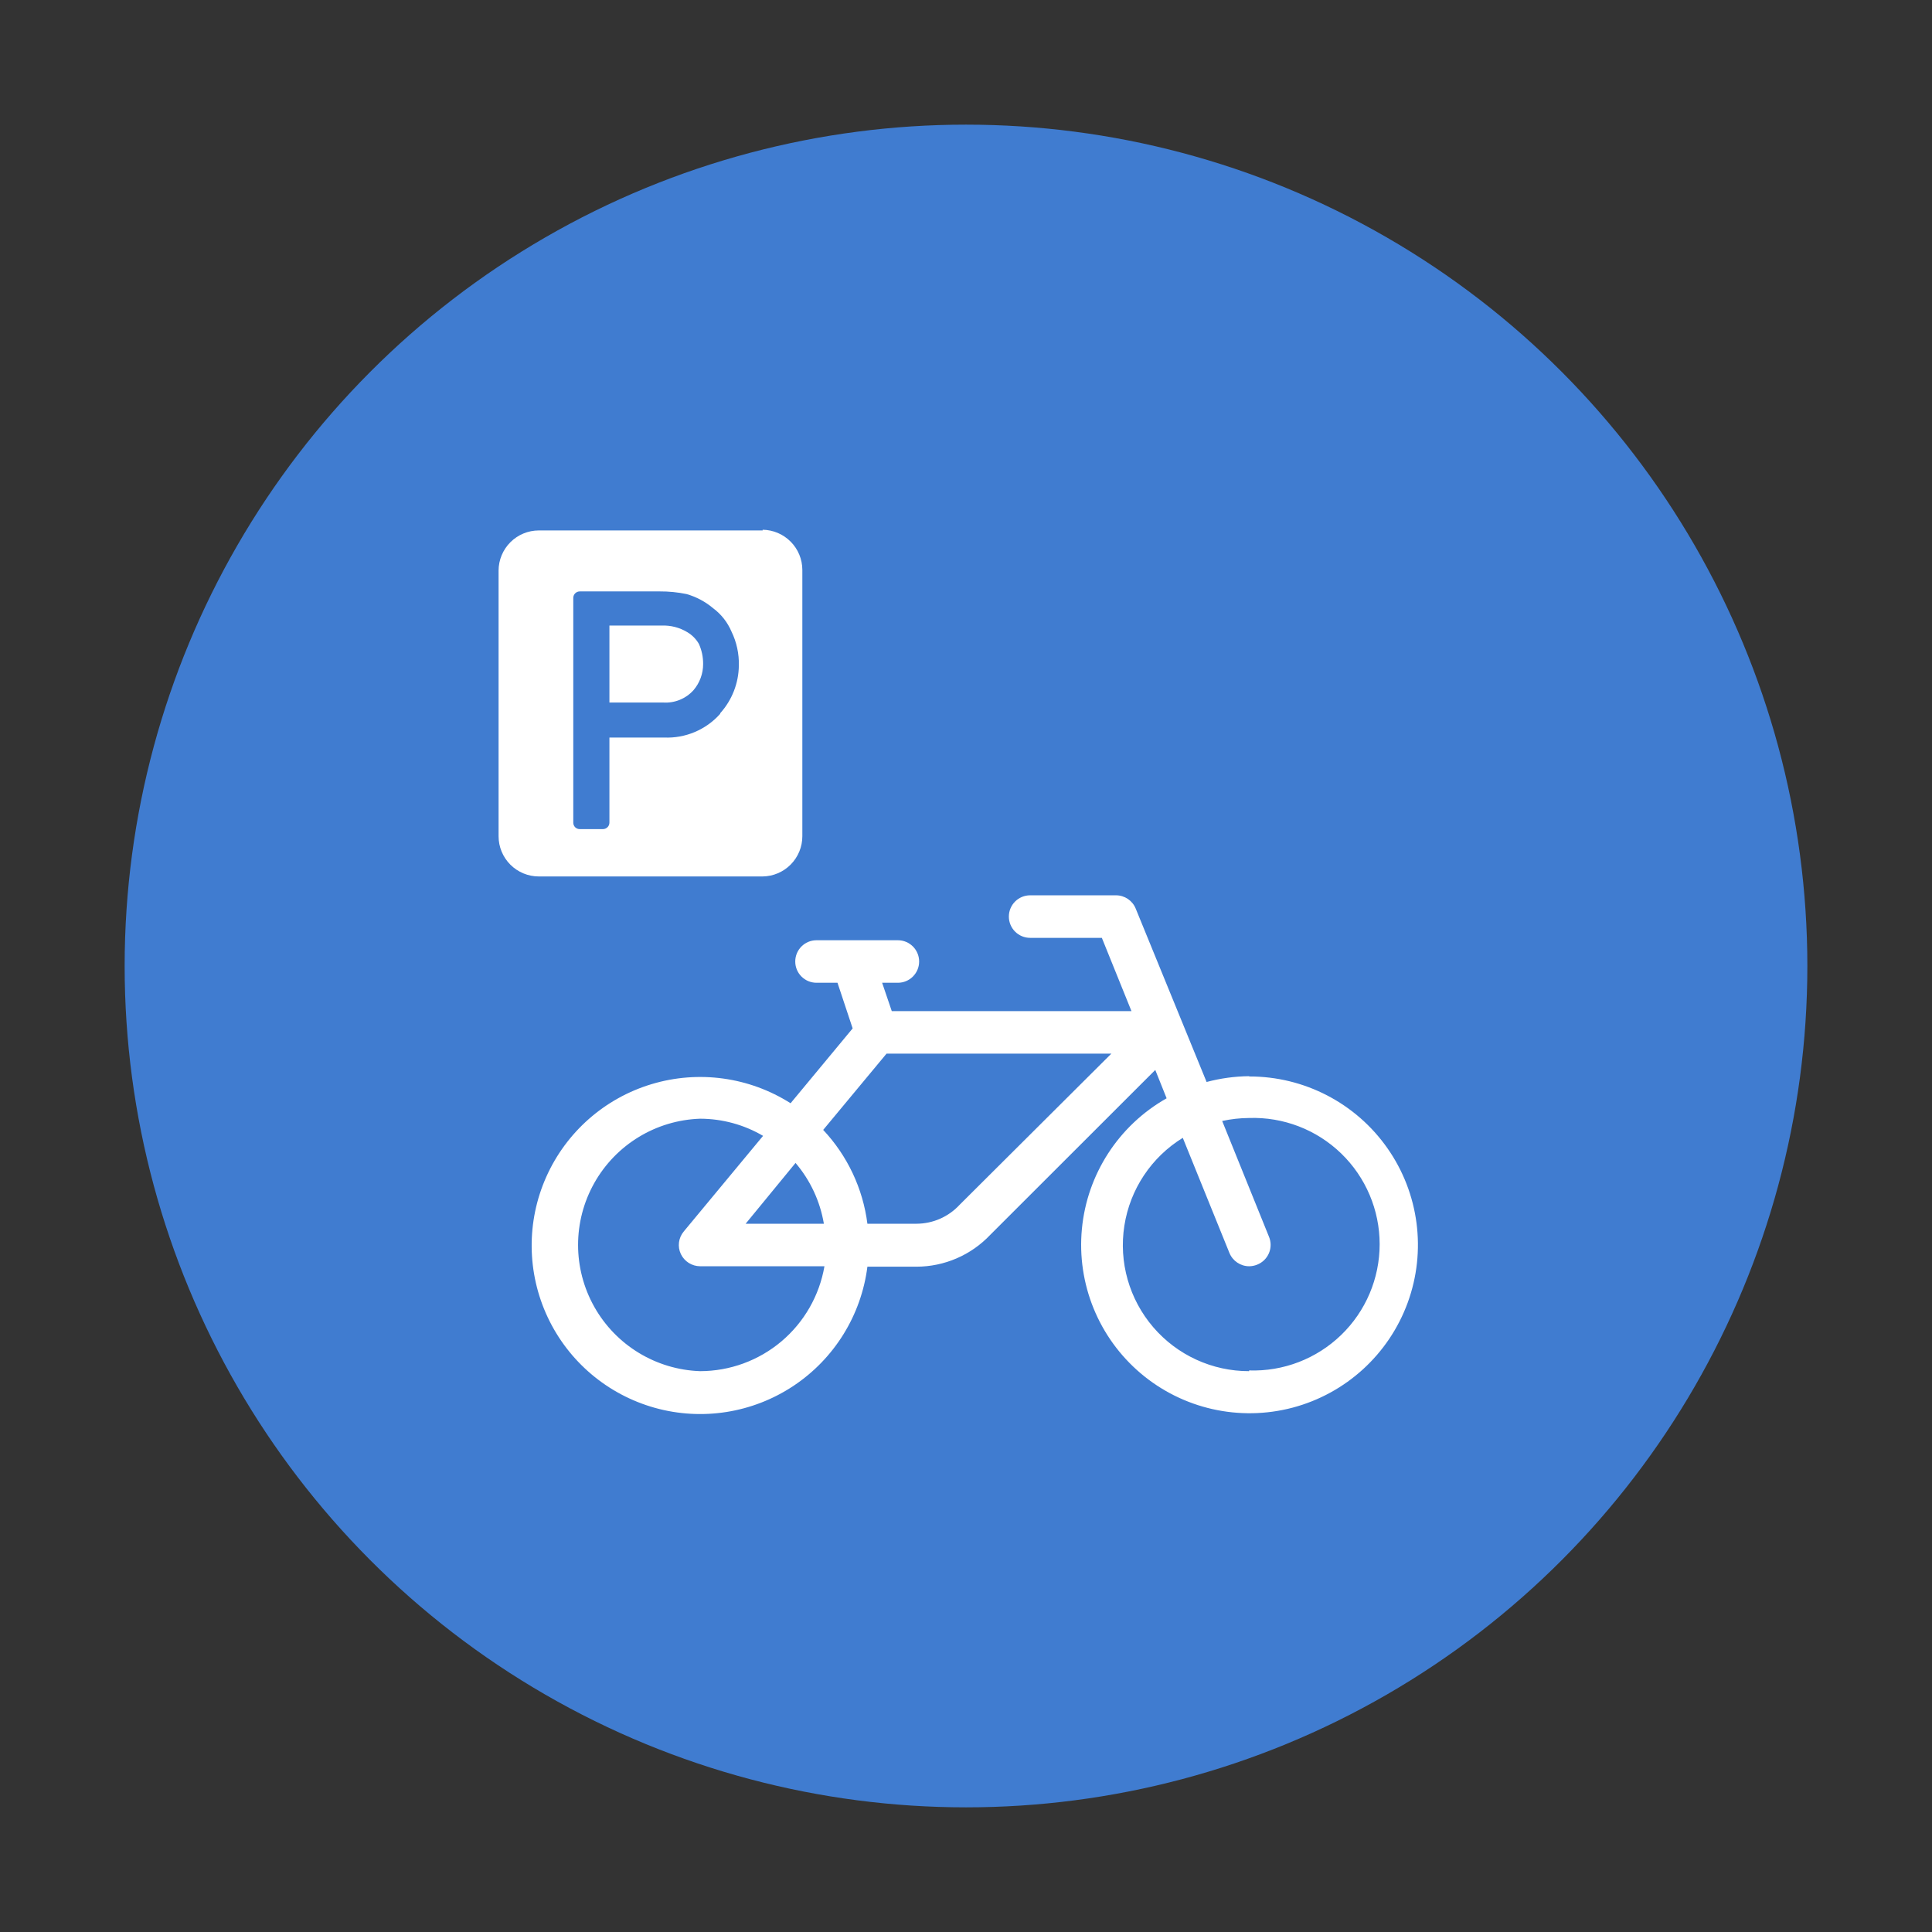 <svg width="124" height="124" viewBox="0 0 124 124" fill="none" xmlns="http://www.w3.org/2000/svg">
<rect x="0" y="0" width="124" height="124" fill="#333333" stroke="none"/>
<circle cx="62" cy="62" r="54" fill="#407CD0"/>
<path d="M80.171 69.072C79.249 69.082 78.332 69.207 77.442 69.444L72.893 58.318C72.685 57.802 72.185 57.464 71.629 57.463H66.115C65.362 57.463 64.751 58.074 64.751 58.828C64.751 59.582 65.362 60.193 66.115 60.193H70.719L72.62 64.896L57.236 64.896L56.617 63.076H57.628C58.381 63.076 58.992 62.465 58.992 61.712C58.992 60.958 58.381 60.347 57.628 60.347H52.405C51.651 60.347 51.041 60.958 51.041 61.712C51.041 62.465 51.651 63.076 52.405 63.076H53.752L54.725 66.005L50.741 70.809V70.809C48.087 69.123 44.83 68.675 41.819 69.583C38.807 70.49 36.341 72.664 35.06 75.536C33.78 78.408 33.813 81.695 35.151 84.541C36.489 87.388 38.999 89.51 42.027 90.357C45.056 91.204 48.303 90.691 50.923 88.951C53.543 87.212 55.276 84.418 55.672 81.299H58.819C60.613 81.297 62.328 80.557 63.559 79.252L74.148 68.671L74.876 70.491C71.801 72.231 69.77 75.364 69.438 78.881C69.106 82.399 70.514 85.857 73.21 88.142C75.905 90.426 79.547 91.249 82.963 90.346C86.378 89.442 89.137 86.925 90.35 83.606C91.562 80.288 91.076 76.586 89.047 73.693C87.019 70.8 83.704 69.081 80.171 69.09L80.171 69.072ZM51.059 74.64V74.639C52.007 75.752 52.635 77.1 52.878 78.542H47.857L51.059 74.64ZM44.936 88.004C42.107 87.908 39.531 86.344 38.143 83.876C36.755 81.409 36.755 78.396 38.143 75.928C39.532 73.46 42.107 71.896 44.936 71.801C46.356 71.804 47.751 72.183 48.975 72.902L43.89 79.033L43.89 79.034C43.546 79.439 43.471 80.008 43.699 80.489C43.928 80.965 44.408 81.268 44.936 81.271H52.915C52.591 83.153 51.613 84.861 50.154 86.093C48.694 87.325 46.846 88.001 44.936 88.004L44.936 88.004ZM61.594 77.323C60.88 78.098 59.874 78.54 58.82 78.542H55.672C55.384 76.286 54.391 74.178 52.834 72.52L56.9 67.625H71.329L61.594 77.323ZM80.171 88.004C77.805 88.009 75.556 86.977 74.016 85.181C72.475 83.386 71.798 81.005 72.164 78.667C72.529 76.33 73.899 74.27 75.914 73.029L78.907 80.416C79.117 80.931 79.616 81.268 80.171 81.271C80.346 81.27 80.519 81.236 80.681 81.171C81.027 81.036 81.304 80.766 81.447 80.423C81.589 80.079 81.585 79.692 81.436 79.352L78.442 71.946L78.443 71.947C79.011 71.823 79.59 71.759 80.171 71.755C82.367 71.682 84.499 72.502 86.078 74.03C87.657 75.557 88.549 77.66 88.549 79.857C88.549 82.053 87.657 84.157 86.078 85.683C84.498 87.211 82.367 88.031 80.171 87.958L80.171 88.004ZM44.855 41.324C45.039 41.729 45.132 42.17 45.128 42.616C45.131 43.233 44.911 43.83 44.509 44.299C44.019 44.844 43.305 45.136 42.572 45.09H39.114V40.15H42.463C43.044 40.126 43.621 40.275 44.118 40.577C44.424 40.759 44.678 41.016 44.855 41.324L44.855 41.324ZM48.949 34.045H34.584C33.9 34.045 33.245 34.316 32.76 34.799C32.276 35.282 32.002 35.937 32 36.62V53.67C32 54.355 32.272 55.012 32.757 55.497C33.241 55.981 33.899 56.253 34.584 56.253H48.949C49.628 56.244 50.276 55.968 50.752 55.484C51.229 55 51.497 54.349 51.496 53.67V36.575C51.494 35.897 51.226 35.248 50.749 34.767C50.272 34.285 49.626 34.01 48.949 34L48.949 34.045ZM46.219 45.818H46.22C45.311 46.838 43.991 47.396 42.626 47.337H39.114V52.796C39.114 52.906 39.071 53.013 38.992 53.092C38.913 53.17 38.807 53.214 38.696 53.214H37.213C37.102 53.217 36.994 53.173 36.914 53.094C36.836 53.015 36.792 52.908 36.794 52.796V38.376C36.794 38.145 36.982 37.958 37.213 37.958H42.335C42.919 37.954 43.501 38.012 44.072 38.13C44.697 38.311 45.277 38.62 45.774 39.04C46.29 39.425 46.695 39.94 46.947 40.532C47.278 41.211 47.44 41.96 47.421 42.715C47.408 43.846 46.984 44.932 46.229 45.772L46.219 45.818Z" fill="white"/>
</svg>
